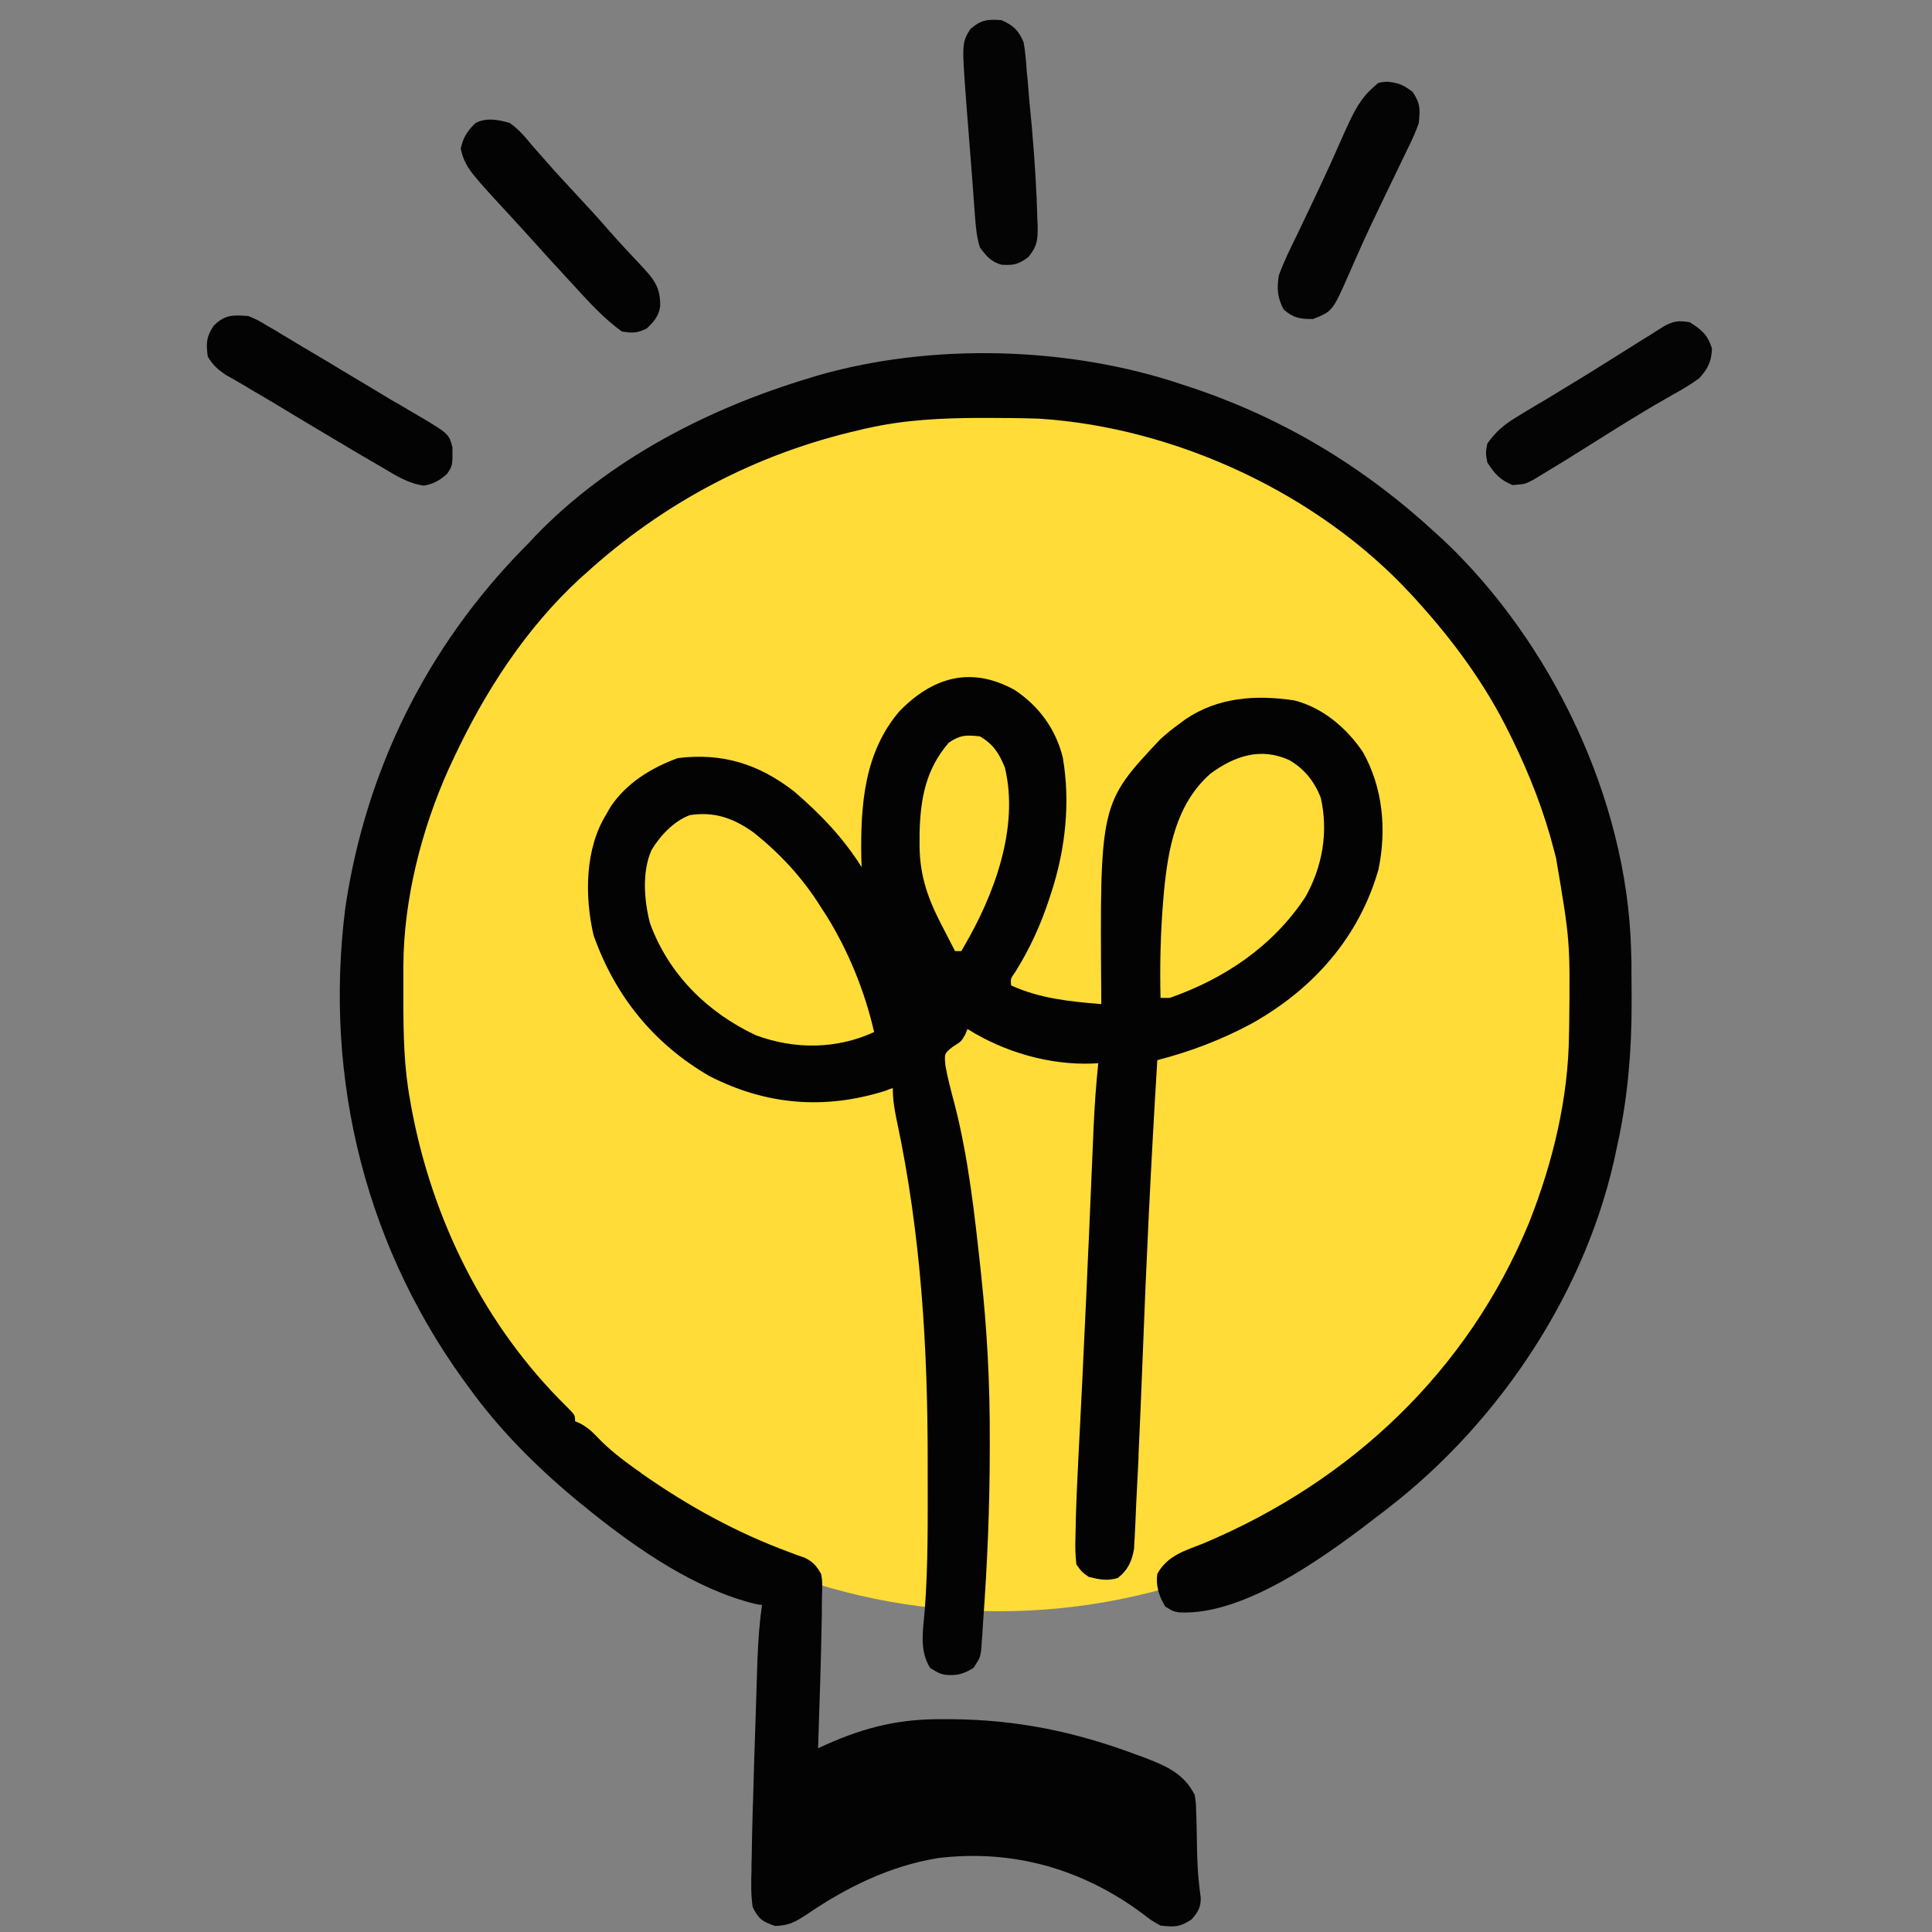<svg version="1.2" xmlns="http://www.w3.org/2000/svg" viewBox="0 0 1024 1024" width="520" height="520">
	<rect x="0" y="0" width="1024" height="1024" fill="#808080" stroke="none"/>
	<title>bulb-2</title>
	<style>
		.s0 { fill: #171717 } 
		.s1 { fill: #151516 } 
		.s2 { fill: #fbfcfa } 
		.s3 { fill: #171718 } 
		.s4 { fill: #161617 } 
		.s5 { fill: #f9faf8 } 
		.s6 { fill: #f8f9f7 } 
		.s7 { fill: #f8f9f8 } 
		.s8 { fill: #e9e9e8 } 
		.s9 { fill: #dfe0df } 
		.s10 { fill: #222323 } 
		.s11 { fill: #201f20 } 
		.s12 { fill: #1f1f1f } 
		.s13 { fill: #202020 } 
		.s14 { fill: #ffdc38 } 
		.s15 { fill: #030303 } 
		.s16 { fill: #040404 } 
	</style>
	<g id="Folder 2">
		<path class="s0" d="m1856.1-473.9c9.2 4.1 16.4 12.3 20.6 21.4 21.2 67.3-55.6 193.4-85.6 251.4-23 43.9-53.5 81.3-101.5 98.3-14.5 3.9-28.7 4.8-43.7 4.8q-1.5 0-3 0c-30.1-0.1-56.4-7.8-83.4-20.8-12.9-6.1-26.1-11.1-39.4-16.2q-11.6-4.4-23.1-8.9-2.4-0.9-4.8-1.8c-26.5-10.2-52.8-20.7-79.1-31.2q-3.6-1.4-7.2-2.8-9-3.6-18.1-7.3-3.7-1.5-7.4-3c-15-6.2-29.7-13.9-36.4-29.5-3.2-10.2-2.5-17.7 2.1-27.4 6.2-11.5 13.8-19.6 26.2-24.1 15-3.6 31-1.3 46 0.8 2.7 0.4 2.7 0.4 5.4 0.8q9.3 1.3 18.5 2.7 1.7 0.2 3.4 0.5c45 6.9 90.1 15 133.6 28.4 23.9 6.9 48.8 7.2 71-4.7 5.3-3.3 9.8-7 14.3-11.4q1.5-1.5 3.1-3.1c9-9.4 16.1-20.1 23.3-30.9 3.4-5.1 7-10.1 10.5-15.1q1.1-1.5 2.2-3 2.1-3.1 4.3-6.1 6.4-9 12.7-18 5.3-7.5 10.5-14.9c11.3-15.9 22.3-32 33.1-48.2 10.4-15.6 21.2-30.9 32.2-46.1q2.9-3.9 5.8-7.9c13.7-19.1 28.8-33.1 53.9-26.7z"/>
		<path class="s1" d="m1638.5-69.2c2.2-0.1 2.2-0.1 4.3-0.1 16.8 0 32.4 0.8 48.7 5 1.7 0.4 1.7 0.4 3.5 0.8 46.7 12.1 84.3 45.9 113.4 83.2q4.7 5.8 9.3 11.5 9 11 17.8 22.1c2.7 3.4 5.5 6.6 8.3 9.8 10.4 12.1 17.2 21.8 16.4 38.1-1.4 11.3-6.2 19.3-14.8 26.9-9.4 6.5-20.2 7.6-31.3 5.7-13.7-5.4-25.7-15.4-37.7-23.8-15.4-10.8-31.2-21.2-46.9-31.6-2-1.3-2-1.3-4.1-2.6-32-21.2-32-21.2-64.5-41.7q-1.5-1-3-1.9c-17.1-10.5-32-14.3-52-14.3q-2.5 0-5 0-5.2 0-10.4 0-7.8 0.1-15.6 0c-21.2 0-41.9 1-62.9 3.3-2.6 0.2-2.6 0.2-5.3 0.5q-14.9 1.6-29.7 3.3c-1.6 0.1-1.6 0.1-3.1 0.3q-7.8 0.9-15.6 1.7c-89.4 10.2-89.4 10.2-114.5-4.4-6.9-5.9-10.9-11.5-11.9-20.7 1-9.7 5.6-14.8 12.6-21.2 10.9-7 23.9-7.9 36.5-9.5q2.7-0.4 5.6-0.8c7.3-0.9 14.7-1.9 22.1-2.7 42.1-4.8 84.2-14.7 125.6-24.1q15.2-3.4 30.4-6.5 2.4-0.5 4.8-1c23-4.5 45.7-5.3 69-5.3z"/>
		<path class="s2" d="m1764.2-346.5c5.5 3.5 10.5 7.2 15.2 11.6 5.2 4.7 10.4 9.3 15.8 13.7 2 1.6 2 1.6 3.9 3.2 2.2 1.7 4.3 3.3 6.5 4.9 2.4 1.7 2.4 1.7 5.6 5-0.3 8.2-3.1 14.7-6.5 22q-0.8 1.6-1.6 3.4-2.5 5.4-5.1 10.9-1.8 3.8-3.6 7.6-5.1 10.9-10.2 21.7-0.7 1.4-1.4 2.9c-20.7 43.4-45.6 90.6-92.7 109.7-47.8 16.7-89 1.5-133.5-16.8-8.1-3.3-16.2-6.6-24.4-9.7q-2.3-0.9-4.6-1.8-4.3-1.6-8.6-3.2-1.9-0.7-3.9-1.5-1.7-0.6-3.4-1.2c-2.6-1.4-2.6-1.4-4-5.7 0.6-3.6 0.6-3.6 1.6-7.9q0.5-2.4 1.1-4.8 0.6-2.5 1.2-5 0.6-2.4 1.2-4.9 1.1-4.8 2.3-9.7 1.2-4.8 2.3-9.7 0.5-2.4 1-4.7 0.5-2.1 0.9-4.3 0.6-1.5 1.2-3.2c4.9-1.6 6.3-1.2 11.1 0.1q2.1 0.5 4.2 1.1c2.2 0.5 2.2 0.5 4.4 1.1q4.7 1.2 9.3 2.4 2.4 0.6 4.8 1.3c7.3 1.8 14.6 3.5 21.9 5.2q1.9 0.4 3.9 0.9c31 7 60.2 4 87.8-12.1 18.5-12.3 31.3-29.9 44-47.8q3.6-5.1 7.3-10.1c9.3-12.8 18.4-25.8 27.4-38.9q5.3-7.9 10.8-15.8 2-2.9 3.9-5.7c1.5-2.1 1.5-2.1 2.9-4.2z"/>
		<path class="s3" d="m1431.8-339.1c21.1 7.5 41.3 19.9 53.2 39.5 2.1 4.6 2.3 7.9 1.3 12.9-1.8 4.2-1.8 4.2-5.7 7.2-13.4 2.1-28.1-1.7-41.4-3.7-44.7-6.7-86.7-7.3-130.5 5.6-5.3 1.4-9.3 1.7-14.7 0.9-5.4-3.7-6.9-5.8-8.2-12.1 1.1-5.4 2.4-7.1 6.7-10.4 5.8-3.5 12.4-4.7 18.9-6.2q2.1-0.5 4.2-1c4.6-1.1 9.3-2.1 14-3.1 1.4-0.3 1.4-0.3 2.8-0.6 15.9-3.1 31.2-4.3 47.3-4.1q5.4 0 10.7 0c14.2 0 27.8 1 41.8 3.3-13.7-4.7-26.6-8.1-40.9-9.7-5.2-0.7-8.3-1.2-12.6-4.3-3-4.5-3-7.6-2.7-12.9 0.6-3 0.6-3 3.5-6.7 14.3-6.8 37.9 0.9 52.3 5.4z"/>
		<path class="s4" d="m1897.4-357.2c6.1 0.8 8.3 1.5 12.2 6.4 1.6 10.7-1.3 20.4-4.8 30.4q-0.8 2.2-1.6 4.5c-10.8 30.5-26.1 60.2-49.2 83.4 13.3-9.9 23.8-20.2 33.3-33.9 2.3-3.2 2.3-3.2 5.2-4.6 5.2-0.6 7.9-0.4 12.5 2.2 4.3 4.8 4.9 7.1 4.6 13.5-9.5 22.5-33.3 43.1-55.4 52.4-13.3 5.2-27.3 8.5-41.5 6-4.5-2.6-6.7-4.1-8.1-9.2 0.1-10.2 1.8-18.2 8.1-26.4 5.1-4.9 10.6-9.4 16.2-13.8 28.9-23.6 45.7-61.6 55.3-97 2.3-7.9 4.7-12.7 13.2-13.9z"/>
		<path class="s5" d="m1393.2-247.1c19.4 0.2 38.7 3 57.5 7.5-2 10-4 20-6.3 30-0.5 2-0.5 2-0.9 4.1-0.4 1.9-0.4 1.9-0.9 3.9q-0.4 1.7-0.8 3.5c-0.5 1.3-0.5 1.3-1.1 2.6-4.8 1.7-5.5 1.4-10-0.5q-1.7-0.7-3.4-1.4-1.9-0.8-3.7-1.5-1.9-0.8-3.9-1.6-4-1.7-8.1-3.4-6.1-2.5-12.3-5.1-3.9-1.6-7.8-3.2-1.8-0.8-3.7-1.5c-7.2-3.1-12.7-6.3-18.3-11.7-1.5-4.4-1.1-8.3 0-12.8 3.5-4.3 3.5-4.3 7.1-7.1 3.3-3.3 12-1.8 16.6-1.8z"/>
		<path class="s6" d="m1844.4-451c5.3 2.5 7 5.1 9.6 10.4 0.9 9.4-1.7 17.9-4 26.9-0.6 2.2-0.6 2.2-1.1 4.5-2.3 8.7-4.8 17.1-7.7 25.6-5-2.3-8.5-5.1-12.5-8.8-5.5-5.1-11.1-9.9-16.9-14.6-2-2.2-2-2.2-2-7.9 2.4-4.5 5.6-8.5 8.6-12.6q1.1-1.7 2.4-3.4c13.9-19.2 13.9-19.2 23.6-20.1z"/>
		<path class="s6" d="m1794.1-389.3c6.7 4.2 12.6 9 18.6 14.2q2.5 2.2 5 4.4 1.3 1 2.5 2.1c2.4 2.1 2.4 2.1 5 3.9 2.4 1.8 2.4 1.8 6 5.3 0.2 6.9-3 12.9-5.8 19.1q-0.6 1.4-1.2 2.8-1.5 3.3-3 6.6-7.6-6.4-15-13c-8.7-7.6-17.5-15.1-26.3-22.6q1-1.6 2-3.2 1.4-2 2.7-4.2 1.3-2 2.7-4.1 3.5-5.6 6.8-11.3z"/>
		<path class="s7" d="m1474.9-233.9q4.2 0.3 8.3 0.6c2.3 0.2 2.3 0.2 4.7 0.3 4.1 0.5 4.1 0.5 8.4 1.9-1 10.9-3.7 21.3-6.4 31.9q-0.7 2.8-1.4 5.5c-3.4 13.5-3.4 13.5-5 16.8-7.6-0.8-13.4-3.6-20-7.2 1-7.3 2.4-14.5 4.1-21.7q0.4-1.6 0.8-3.2 3-12.5 6.5-24.9z"/>
		<path class="s8" d="m1420.8-316.6c4.8 1.7 9.5 3.6 14.2 5.7-5 1.7-8.7 1.1-13.9 0.1-10.7-1.7-21.3-2.2-32.1-2.4q-2.9-0.1-5.7-0.2-6.9-0.2-13.8-0.4 0-0.7 0-1.4 1.3 0 2.6-0.1 6-0.2 12-0.4c2.1-0.1 2.1-0.1 4.2-0.1q2-0.1 4-0.2c1.8-0.1 1.8-0.1 3.7-0.1 17.6-2.4 17.6-2.4 24.8-0.5z"/>
		<path class="s9" d="m1408.3-318.9q1.2 0.4 2.5 0.9 0 1.4 0 2.8c-3.9 2-7.1 1.6-11.5 1.6q-2.6 0-5.3 0-2.7 0-5.5-0.1-2.7 0-5.5 0-6.8 0-13.5-0.1 0-0.7 0-1.4 1.3 0 2.6-0.1 6-0.2 12-0.4c2.1-0.1 2.1-0.1 4.2-0.1q2-0.1 4-0.2c1.8-0.1 1.8-0.1 3.7-0.1 4.7-0.7 7.6-3.6 12.3-2.8z"/>
		<path class="s10" d="m1845.4-262.4q0.7 2.1 1.5 4.2c-3.8 3.8-7.6 7.6-11.4 11.4q-2.1-0.7-4.3-1.4c4.7-4.7 9.4-9.4 14.2-14.2z"/>
		<path class="s11" d="m1778.5-414.9q1.4 2.1 2.8 4.2c-2.8 4.3-5.6 8.5-8.5 12.9q-1.4-0.7-2.9-1.5c2.1-5.8 5-10.6 8.6-15.6z"/>
		<path class="s12" d="m1816.9-236.8q1.4 1.4 2.9 2.9-2 2.8-4.1 5.7-1.1 1.5-2.3 3.2-1.1 1.2-2.2 2.5-1.4 0-2.8 0c1.7-6.4 3.6-10 8.5-14.3z"/>
		<path class="s13" d="m1873.9-249.6q2.2 0.7 4.3 1.4c-3.3 3.3-6.6 6.6-10 10q-2.1-0.7-4.2-1.4c3.3-3.3 6.6-6.6 9.9-10z"/>
		<path id="Shape 1" fill-rule="evenodd" class="s14" d="m529.3 854c-179.8 0-325.1-145.4-325.1-325.1 0-179.8 145.3-325.1 325.1-325.1 179.7 0 325.1 145.3 325.1 325.1 0 179.7-145.4 325.1-325.1 325.1z"/>
		<path class="s15" d="m537.8 365.7c12.8 8.5 21.8 20.7 25.5 35.8 4.1 23.7 1.4 48.5-6 71.3q-0.5 1.7-1.1 3.4c-4.6 14-10.3 26.5-18.1 39-2.5 3.5-2.5 3.5-2.2 7.1 15.5 7 31 8.5 47.8 9.9 0-1.8 0-1.8 0-3.6-0.8-102.7-0.8-102.7 31.3-136.8 3.2-2.9 6.5-5.6 10-8.1q1.6-1.2 3.2-2.4c17.4-11.8 37.3-13.1 57.7-10.1 15.1 3.8 27.8 14.6 36.4 27.3 10.7 18.9 12.7 41.3 8.3 62.4-10.3 36-34.6 63.3-67 81.5-16.1 8.7-32.5 14.9-50.2 19.5-3.3 53.6-5.9 107.2-7.9 160.9q-0.9 23.5-2 47-0.1 1.9-0.1 3.9-0.6 11.8-1.2 23.5-0.2 3.7-0.3 7.4-0.3 5.2-0.5 10.3c-0.2 2.9-0.2 2.9-0.3 5.8-1.1 6.7-3.3 11.5-8.7 15.7-5.6 1.6-9.7 0.8-15.3-0.6-3.6-2.5-3.6-2.5-6.6-6.6-0.5-4.9-0.7-9.1-0.5-14q0-2.2 0.1-4.4 0.1-7.3 0.4-14.6 0.1-2.5 0.2-5.2c0.5-11.5 1.1-23.1 1.7-34.6q0.7-15 1.5-30 0.2-3.5 0.3-7 1.4-28.3 2.6-56.5 0.1-1.9 0.2-3.9 0.8-18.7 1.6-37.4 0.3-7 0.6-13.9 0.2-4.7 0.4-9.5c0.5-11.6 1.3-23.1 2.5-34.7-1.6 0.1-1.6 0.1-3.1 0.2-22.9 0.9-47-6.2-66.2-18.3q-0.6 1.4-1.2 2.9c-2.1 3.7-2.1 3.7-6.6 6.5-4.5 3.6-4.5 3.6-3.9 10 1.2 6.8 3 13.5 4.8 20.2 7.4 28.7 10.6 58.2 13.8 87.5q0.2 1.9 0.4 3.9c3.1 28.8 4.6 57.4 4.5 86.4q0 2.3 0 4.7c0 31.1-1.3 62.1-3.6 93.1q-0.2 2.7-0.3 5.4c-0.2 2.5-0.2 2.5-0.4 4.9-0.1 2.1-0.1 2.1-0.3 4.2-0.6 3.6-0.6 3.6-4 8.9-5.4 3.3-8.6 4.2-14.9 3.7-3.2-0.7-3.2-0.7-8.1-3.6-5.8-9.4-3.8-19.5-2.9-30.2 1.9-24.5 1.6-49 1.6-73.6q0-1.8 0-3.6c0.1-61.9-3.5-122.6-16.5-183.3-1.2-5.8-2-10.8-2-16.7-2.1 0.7-2.1 0.7-4.1 1.5-32.3 10.1-63 7.5-93-7.8-29.7-17.2-50.1-42.5-61.5-74.7-4.8-20.7-4.6-45.9 6.8-64.2q1-1.8 2.1-3.7c8.4-12.7 21.7-20.9 35.8-26 23.5-2.9 42.8 3.1 61.5 17.6 13.9 11.9 26 24.5 35.9 40.2q-0.1-2.7-0.2-5.4c-0.4-27.5 1.5-55.3 20.2-77.2 17.8-18.3 38.1-24 61.1-11.3z"/>
		<path class="s15" d="m626.6 203.8q2.1 0.7 4.3 1.4c49.6 16.5 92.6 42.6 130.9 78.1q1.5 1.4 3.1 2.8c57.5 54.3 97.3 137.4 99.6 216.8q0.1 3.7 0.2 7.4 0 1.9 0 4 0.1 6.4 0.1 12.8 0 2.2 0 4.5c0 24.9-1.9 48.7-7.1 73.2-0.4 1.8-0.4 1.8-0.8 3.7-15 74.5-61.5 144.8-121.4 191q-1.3 1.1-2.7 2.1c-27.1 20.9-72.1 55-108 53-3.1-0.6-3.1-0.6-7.2-3.1-3.3-5.5-5.1-10.9-4.2-17.3 5.3-9.7 14.6-12.3 24.3-16.1 78.1-32.8 140.2-91.1 172.8-170.2 12.5-31.7 20.8-65.7 21.1-99.8q0.1-2.2 0.1-4.5c0.5-44.9 0.5-44.9-7-89q-0.6-2.1-1.1-4.2c-5.3-20.5-12.8-39.6-22-58.5-0.8-1.6-0.8-1.6-1.6-3.2-12.7-26.1-30.1-49.6-49.6-71q-1.1-1.3-2.3-2.5c-49.2-53.5-125-88.7-197.4-93.3-9.3-0.3-18.5-0.4-27.8-0.4q-1.9 0-3.9 0c-20.1 0.1-39.4 1-59 5.4-2 0.4-2 0.4-3.9 0.9-55.1 12.5-104.6 38.6-146.3 76.7q-1.2 1.1-2.5 2.2c-28.7 26.5-50.3 59.9-66.8 95.1-0.9 1.9-1.8 3.9-2.7 5.8-14.4 32-23.8 69-24 104.1 0 1.8 0 1.8 0 3.5q0 5.6 0 11.1 0 1.9 0 3.8c0 18 0.3 35.5 3.6 53.2q0.3 1.7 0.6 3.5c11 59.5 38.8 115.9 82.2 158.6 4.6 4.6 4.6 4.6 4.6 7.9 1.5 0.6 1.5 0.6 3 1.3 3.8 2.1 6.1 4.2 9 7.3 6.1 6.4 12.8 11.5 20 16.7q2 1.3 3.9 2.8c24.2 16.9 49.8 31 77.5 41.2q2.2 0.8 4.5 1.7 2 0.7 4 1.4c4.3 2.2 6.1 4.3 8.5 8.5 0.6 3.3 0.6 3.3 0.6 7q-0.1 2.1-0.1 4.3 0 2.3-0.1 4.6c0 2.5 0 2.5 0 4.9-0.4 23.9-1.2 47.7-2 71.6q2.1-1 4.4-2c21.2-9.4 39.3-13.7 62.7-13.4q1.8 0 3.6 0c34.8 0.3 65.4 6.6 98 18.8q2.2 0.8 4.4 1.6c11.4 4.4 20.8 8.4 26.5 19.7 0.7 4.5 0.7 4.5 0.8 9.3 0.1 2.6 0.1 2.6 0.2 5.3q0 2.7 0.1 5.5 0.1 5.4 0.2 10.8 0.1 2.6 0.2 5.3c0.2 6.1 0.9 12.1 1.7 18.2 0.2 5.1-1.5 7.9-4.8 11.6-6.2 4.2-9.2 4.1-16.5 3.3-5-2.8-5-2.8-10-6.7-31.9-23.5-68.4-33.8-107.8-29.1-25.8 4.2-48.6 15.5-70 30.1-6 3.9-9.2 5.7-16.5 5.9-6.7-2.3-8.7-3.6-11.9-10.1-0.9-6.4-0.8-12.7-0.6-19.2 0-3 0-3 0.1-6.2 0.1-8 0.3-16 0.5-24.1q0.1-2.7 0.2-5.6 0.6-22.7 1.4-45.3 0-1.7 0.1-3.4 0.3-11.1 0.7-22.2 0.1-2.8 0.2-5.8c0.4-9.5 1-18.8 2.4-28.2q-1.6-0.3-3.2-0.5c-31.7-7.6-62.5-28.9-87.6-49-2.5-2.1-2.5-2.1-5.1-4.1-20.6-16.9-39.9-35.7-56-57q-0.9-1.3-1.9-2.6c-55.8-74-78.8-164.9-67-256.9 10.9-72.6 43.2-137.9 94.6-190.2q3.1-3.1 6.1-6.4c39-40.4 91.6-67.5 144.8-83.5q1.7-0.5 3.5-1.1c61.1-17.9 134.4-15.9 194.5 4.4z"/>
		<path class="s14" d="m399.1 441c14.4 11.4 26.4 24.4 36.1 40q1.4 2.1 2.8 4.3c11.7 18.8 20.4 40.2 25.3 61.7-19.9 9.2-42.2 9.3-62.7 1.7-25.9-12.2-46.3-32.5-56.1-59.4-3.1-12-4.3-27.2 0.8-38.7 4.6-7.7 12-15.6 20.5-18.6 13-1.9 22.7 1.6 33.3 9z"/>
		<path class="s14" d="m683.4 402.9c7.9 4.6 13.2 11.2 16.6 19.8 4.2 18.2 0.9 36.7-8.1 52.7-17.2 26.1-42.8 43.3-71.9 53.5q-2.4 0-4.9 0c-0.4-17.2 0-34.2 1.4-51.3q0.2-2.3 0.4-4.7c2.2-23.1 6.4-46.7 24.6-62.8 12.7-9.4 26.7-14.2 41.9-7.2z"/>
		<path class="s15" d="m131.6 167.5c4.8 2 4.8 2 9.6 4.9q2.7 1.5 5.4 3.1c1.8 1.2 3.7 2.3 5.6 3.4q2.9 1.8 5.8 3.5 8.3 4.9 16.5 9.8 3.6 2.2 7.1 4.3 7.2 4.3 14.4 8.6 5.9 3.6 11.8 7.1 2.3 1.3 4.6 2.6 4.4 2.7 8.8 5.2c16.7 9.9 16.7 9.9 18.6 17.1 0.1 9.6 0.1 9.6-2.8 14-3.8 3.5-7.3 5.4-12.3 6.3-8.7-1.2-15.2-5.6-22.7-10q-2.4-1.4-5-2.9-8-4.6-15.9-9.4-2.7-1.5-5.4-3.2-13.2-7.8-26.4-15.8-8.6-5.2-17.4-10.3c-1.7-1.1-1.7-1.1-3.5-2.1q-4.4-2.6-8.9-5.1c-4.3-3-6.8-5.2-9.4-9.7-0.9-7-0.8-10.3 3.1-16.2 6-6 10.1-5.8 18.4-5.2z"/>
		<path class="s15" d="m270.2 65.2c4.6 3.2 8 7.2 11.5 11.5q2.6 3 5.2 5.9 1.4 1.6 2.9 3.3c4.6 5.3 9.4 10.4 14.2 15.6 6.5 7 13 14 19.2 21.2 5.3 6 10.7 11.8 16.2 17.6 6.9 7.4 10.8 11.7 10.5 22.2-0.8 5.2-3.4 8-7.1 11.6-5 2.5-7.6 2.5-13.2 1.6-9.5-6.8-17.6-15.8-25.5-24.4q-1.6-1.7-3.2-3.5-10.4-11.2-20.5-22.5-5.2-5.7-10.4-11.4-5.7-6.1-11.4-12.4-2-2.2-4-4.5c-5.3-6.2-8.8-10.2-10.4-18.3 1.4-6.1 3.4-9.1 7.8-13.5 5.9-3 12-1.8 18.2 0z"/>
		<path class="s16" d="m735.1 43.3c6.1 0.5 8.9 1.8 13.6 5.4 4.2 6.2 4 9.1 3.3 16.5-1.5 4.3-3.2 8.1-5.2 12.2q-0.8 1.7-1.7 3.5-2.6 5.5-5.3 11-2.8 5.7-5.5 11.4-1.8 3.7-3.6 7.5c-5.4 11.1-10.5 22.4-15.4 33.7-9 20.5-9 20.5-19.4 24.6-6.9 0-10.2-0.5-15.5-5-3.4-6.3-3.7-11.2-2.6-18.1 2.6-7.2 6-14.1 9.4-21q1.4-3 2.9-6.1 2.2-4.7 4.5-9.4c3.6-7.5 7.1-15.1 10.6-22.7q1.4-3.1 2.8-6.3 2.7-6 5.4-12.1c4.2-9.1 7.7-16.6 15.5-23 1.7-1.7 1.7-1.7 6.2-2.1z"/>
		<path class="s16" d="m895.6 170.8c6.5 4.1 9.4 6.6 11.8 13.9-0.3 7-2.2 10.8-6.8 15.8-4.6 3.4-9.5 6.2-14.5 9q-4.4 2.5-8.9 5.1-2.3 1.4-4.7 2.8c-10.3 6.1-20.3 12.5-30.4 18.8q-12.3 7.8-24.8 15.3-2.4 1.5-4.8 2.9c-4.3 2.2-4.3 2.2-10.8 2.7-6.7-2.8-9.5-5.9-13.4-12-0.9-5.1-0.9-5.1 0-10 4.4-6.2 8.8-10 15.3-13.9q2.5-1.6 5.2-3.2c1.8-1.1 3.6-2.1 5.5-3.3q2.9-1.7 5.8-3.4 4.4-2.7 8.8-5.4c10.4-6.2 20.7-12.7 30.9-19.1q4.9-3.1 9.7-6.1 2-1.2 4.1-2.5 1.9-1.2 3.9-2.5c2.1-1.3 2.1-1.3 4.3-2.7 5.1-2.9 8-3.2 13.8-2.2z"/>
		<path class="s16" d="m530.9 10.7c6.3 2.9 8.9 5.3 11.6 11.6 0.6 3.4 0.6 3.4 1 7q0.2 2 0.4 4.2 0.1 2.2 0.3 4.5 0.3 2.3 0.5 4.7 0.4 4.9 0.8 9.9 0.7 7.4 1.4 14.8c1.4 16.1 2.5 32.2 2.9 48.4q0.1 2.1 0.2 4.3c0 7.4-0.2 10.2-4.9 16.1-5.3 4-7.8 4.5-14.3 4.1-5.5-1.5-8.1-4.7-11.4-9.1-1.6-4.9-2.1-9.8-2.5-14.9q-0.2-2.5-0.4-5.1-0.2-2.6-0.4-5.4c-0.2-2.8-0.2-2.8-0.4-5.6q-0.5-5.9-0.9-11.8-0.7-8.9-1.4-17.8-0.5-5.8-0.9-11.5-0.2-2.6-0.4-5.3c-2.3-30.9-2.3-30.9 2.1-38.3 5.7-5 9.2-5.4 16.7-4.8z"/>
		<path class="s14" d="m519.4 390.3c7.1 4.2 10.1 8.9 13.2 16.5 7.7 31.9-5.7 67.6-21.7 94.9q-0.7 1.2-1.4 2.4-1.7 0-3.3 0-3.2-6.1-6.3-12.2-0.9-1.7-1.8-3.5c-7.2-14.2-11-26.5-10.7-42.5q0-2.3 0-4.7c0.5-18.1 3.3-33.5 15.5-47.6 6.1-4.1 9.2-4.1 16.5-3.3z"/>
	</g>
</svg>